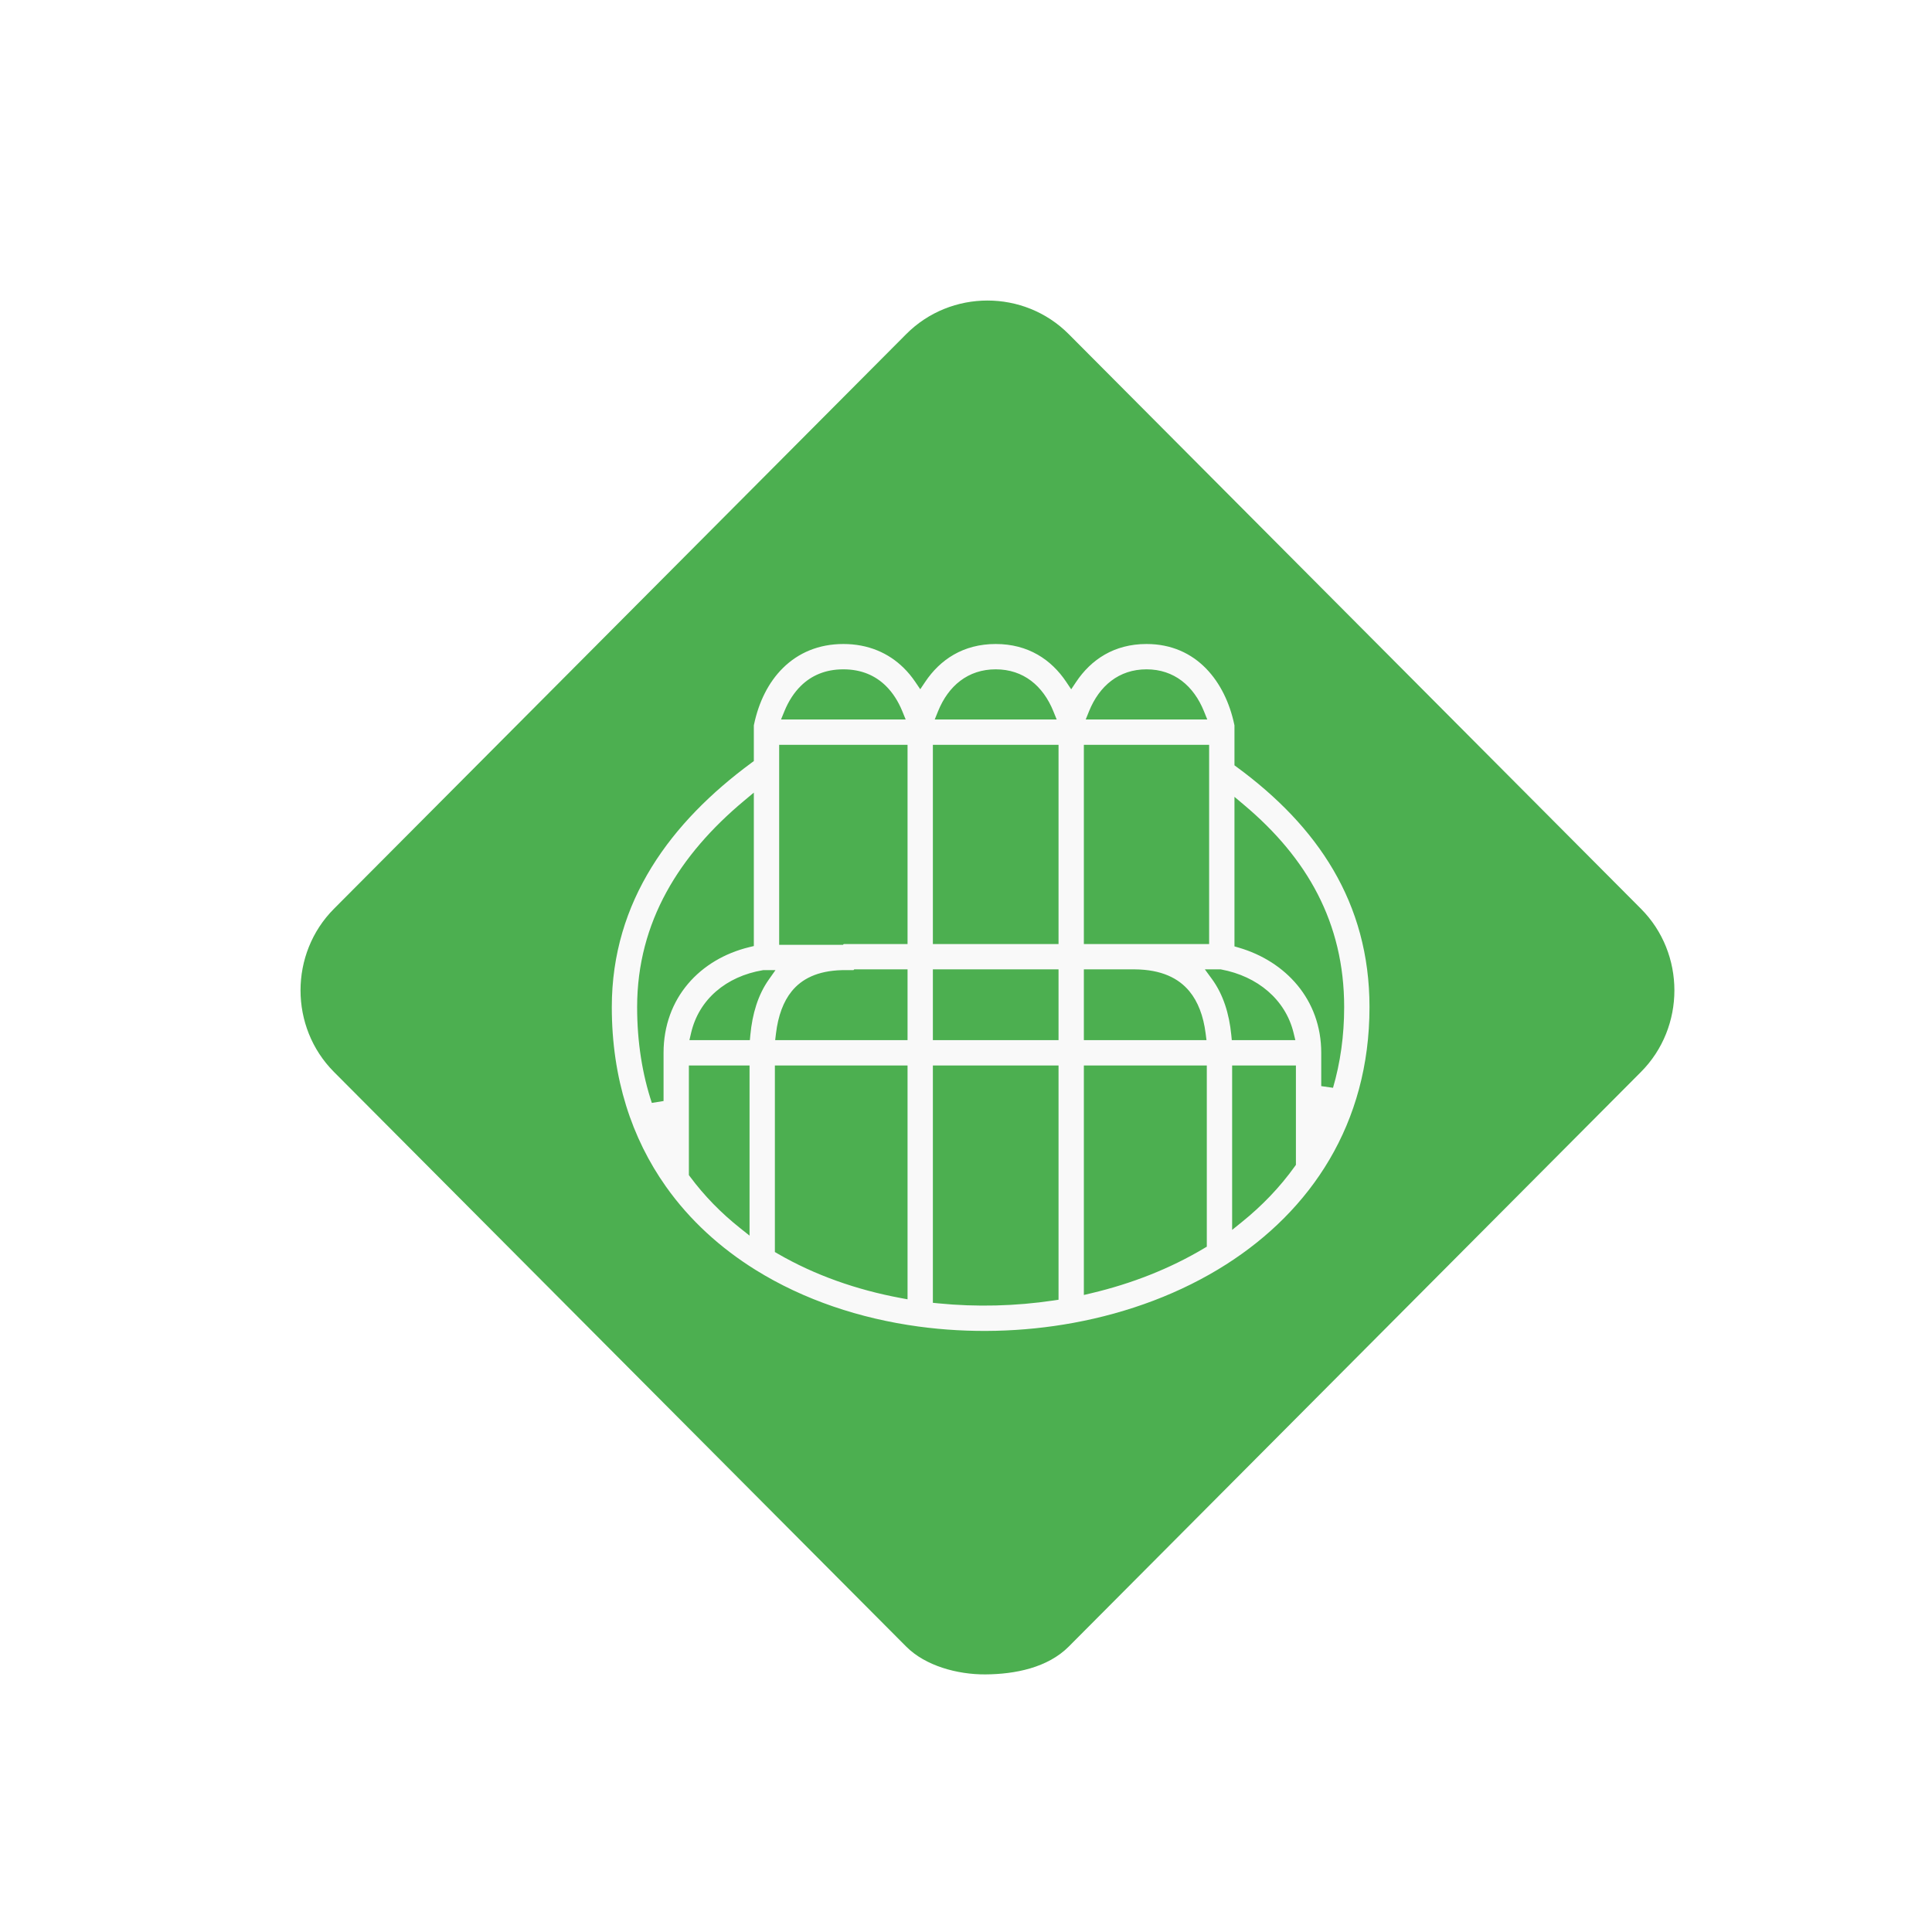 <svg width="180" height="180" viewBox="0 0 180 180" fill="none" xmlns="http://www.w3.org/2000/svg">
<g filter="url(#filter0_d_246_1709)">
<path d="M82.432 151.412L29.113 97.869C24.962 93.7 24.962 86.839 29.113 82.67L82.432 29.127C86.584 24.958 93.416 24.958 97.568 29.127L150.886 82.67C155.038 86.839 155.038 93.7 150.886 97.869L97.568 151.412C95.615 153.372 92.585 153.985 89.796 154C87.203 154.014 84.222 153.208 82.432 151.412Z" fill="#4CAF50"/>
</g>
<g filter="url(#filter1_d_246_1709)">
<path fill-rule="evenodd" clip-rule="evenodd" d="M97.336 61.527L97.801 62.221L98.266 61.526C99.645 59.467 101.788 58 104.817 58C109.522 58 112.158 61.578 112.986 65.46L113.012 65.582V69.304L113.241 69.472C120.73 74.974 125.593 82.078 125.593 91.828C125.593 102.735 120.109 110.784 112.249 115.797C108.027 118.49 103.125 120.306 98.014 121.246C93.276 122.117 88.341 122.236 83.575 121.59C78.128 120.85 72.878 119.106 68.391 116.312C65.132 114.283 62.271 111.698 60.039 108.543C56.871 104.067 55 98.49 55 91.828C55 81.944 60.532 74.583 68.005 69.075L68.233 68.907V65.582L68.259 65.46C68.686 63.456 69.561 61.596 70.956 60.224C72.37 58.832 74.263 58 76.574 58C78.884 58 80.777 58.832 82.191 60.224C82.594 60.62 82.954 61.057 83.272 61.527L83.738 62.215L84.201 61.525C85.583 59.464 87.733 58 90.768 58C93.804 58 95.953 59.464 97.336 61.527ZM76.611 85.953L76.538 86.025H70.593V67.394H82.554V85.953H76.611ZM103.725 85.953C103.659 85.952 103.593 85.952 103.527 85.953L103.523 85.953L98.981 85.953V67.394H110.652V85.953H103.725ZM99.153 65.034L99.465 64.263C100.421 61.901 102.248 60.36 104.817 60.36C107.385 60.36 109.212 61.901 110.168 64.263L110.48 65.034H99.153ZM85.086 65.034L85.398 64.263C86.356 61.896 88.189 60.36 90.768 60.36C93.347 60.36 95.179 61.896 96.137 64.263L96.449 65.034H85.086ZM70.766 65.034L71.082 64.261C71.463 63.329 71.978 62.529 72.611 61.906C73.579 60.954 74.874 60.36 76.574 60.36C78.273 60.36 79.569 60.954 80.536 61.906C81.169 62.529 81.684 63.329 82.065 64.261L82.381 65.034H70.766ZM68.233 86.14L67.805 86.244C63.211 87.361 59.822 90.988 59.822 96.088V100.58L58.73 100.756C57.845 98.08 57.36 95.107 57.36 91.828C57.36 83.867 61.333 77.611 67.314 72.614L68.233 71.846V86.14ZM62.231 94.908L62.392 94.22C63.12 91.106 65.66 88.968 69.061 88.393L69.108 88.385H70.249L69.625 89.269C68.62 90.691 68.094 92.461 67.911 94.4L67.863 94.908H62.231ZM77.516 88.385L77.588 88.313H82.554V94.908H70.221L70.297 94.281C70.496 92.635 70.985 91.312 71.76 90.357C72.681 89.221 74.138 88.444 76.45 88.386L76.457 88.385H77.516ZM103.725 88.313C106.22 88.333 107.813 89.141 108.815 90.357C109.608 91.319 110.117 92.639 110.326 94.277L110.406 94.908H98.981V88.313H103.725ZM112.764 94.908L112.714 94.403C112.519 92.429 111.958 90.638 110.907 89.204L110.254 88.313H111.729L111.78 88.323C115.156 88.954 117.759 91.121 118.516 94.215L118.685 94.908H112.764ZM113.012 72.239L113.933 73.015C119.761 77.924 123.233 83.949 123.233 91.828C123.233 94.524 122.87 97.031 122.195 99.348L121.097 99.191V96.088C121.097 91.12 117.769 87.56 113.415 86.29L113.012 86.172V72.239ZM118.737 106.528L118.632 106.674C117.241 108.617 115.578 110.342 113.706 111.851L112.795 112.587V97.268H118.737V106.528ZM110.435 114.149L110.161 114.312C106.993 116.202 103.426 117.599 99.671 118.487L98.981 118.65V97.268H110.435V114.149ZM96.621 119.094L96.143 119.165C92.604 119.691 88.973 119.782 85.419 119.43L84.914 119.38V97.268H96.621V119.094ZM82.554 119.053L81.891 118.93C77.796 118.168 73.901 116.795 70.474 114.811L70.194 114.649V97.268H82.554V119.053ZM67.834 113.121L66.925 112.397C65.18 111.008 63.62 109.419 62.292 107.631L62.182 107.482V97.268H67.834V113.121ZM84.914 85.953V67.394H96.621V85.953H84.914ZM84.914 94.908V88.313H96.621V94.908H84.914Z" fill="#F9F9F9"/>
</g>
<defs>
<filter id="filter0_d_246_1709" x="26" y="26" width="130" height="130" filterUnits="userSpaceOnUse" color-interpolation-filters="sRGB">
<feFlood flood-opacity="0" result="BackgroundImageFix"/>
<feColorMatrix in="SourceAlpha" type="matrix" values="0 0 0 0 0 0 0 0 0 0 0 0 0 0 0 0 0 0 127 0" result="hardAlpha"/>
<feOffset dx="2" dy="2"/>
<feComposite in2="hardAlpha" operator="out"/>
<feColorMatrix type="matrix" values="0 0 0 0 0 0 0 0 0 0.42 0 0 0 0 0.196 0 0 0 1 0"/>
<feBlend mode="normal" in2="BackgroundImageFix" result="effect1_dropShadow_246_1709"/>
<feBlend mode="normal" in="SourceGraphic" in2="effect1_dropShadow_246_1709" result="shape"/>
</filter>
<filter id="filter1_d_246_1709" x="55" y="58" width="72.593" height="66" filterUnits="userSpaceOnUse" color-interpolation-filters="sRGB">
<feFlood flood-opacity="0" result="BackgroundImageFix"/>
<feColorMatrix in="SourceAlpha" type="matrix" values="0 0 0 0 0 0 0 0 0 0 0 0 0 0 0 0 0 0 127 0" result="hardAlpha"/>
<feOffset dx="2" dy="2"/>
<feComposite in2="hardAlpha" operator="out"/>
<feColorMatrix type="matrix" values="0 0 0 0 0 0 0 0 0 0 0 0 0 0 0 0 0 0 0.2 0"/>
<feBlend mode="normal" in2="BackgroundImageFix" result="effect1_dropShadow_246_1709"/>
<feBlend mode="normal" in="SourceGraphic" in2="effect1_dropShadow_246_1709" result="shape"/>
</filter>
</defs>
</svg>
